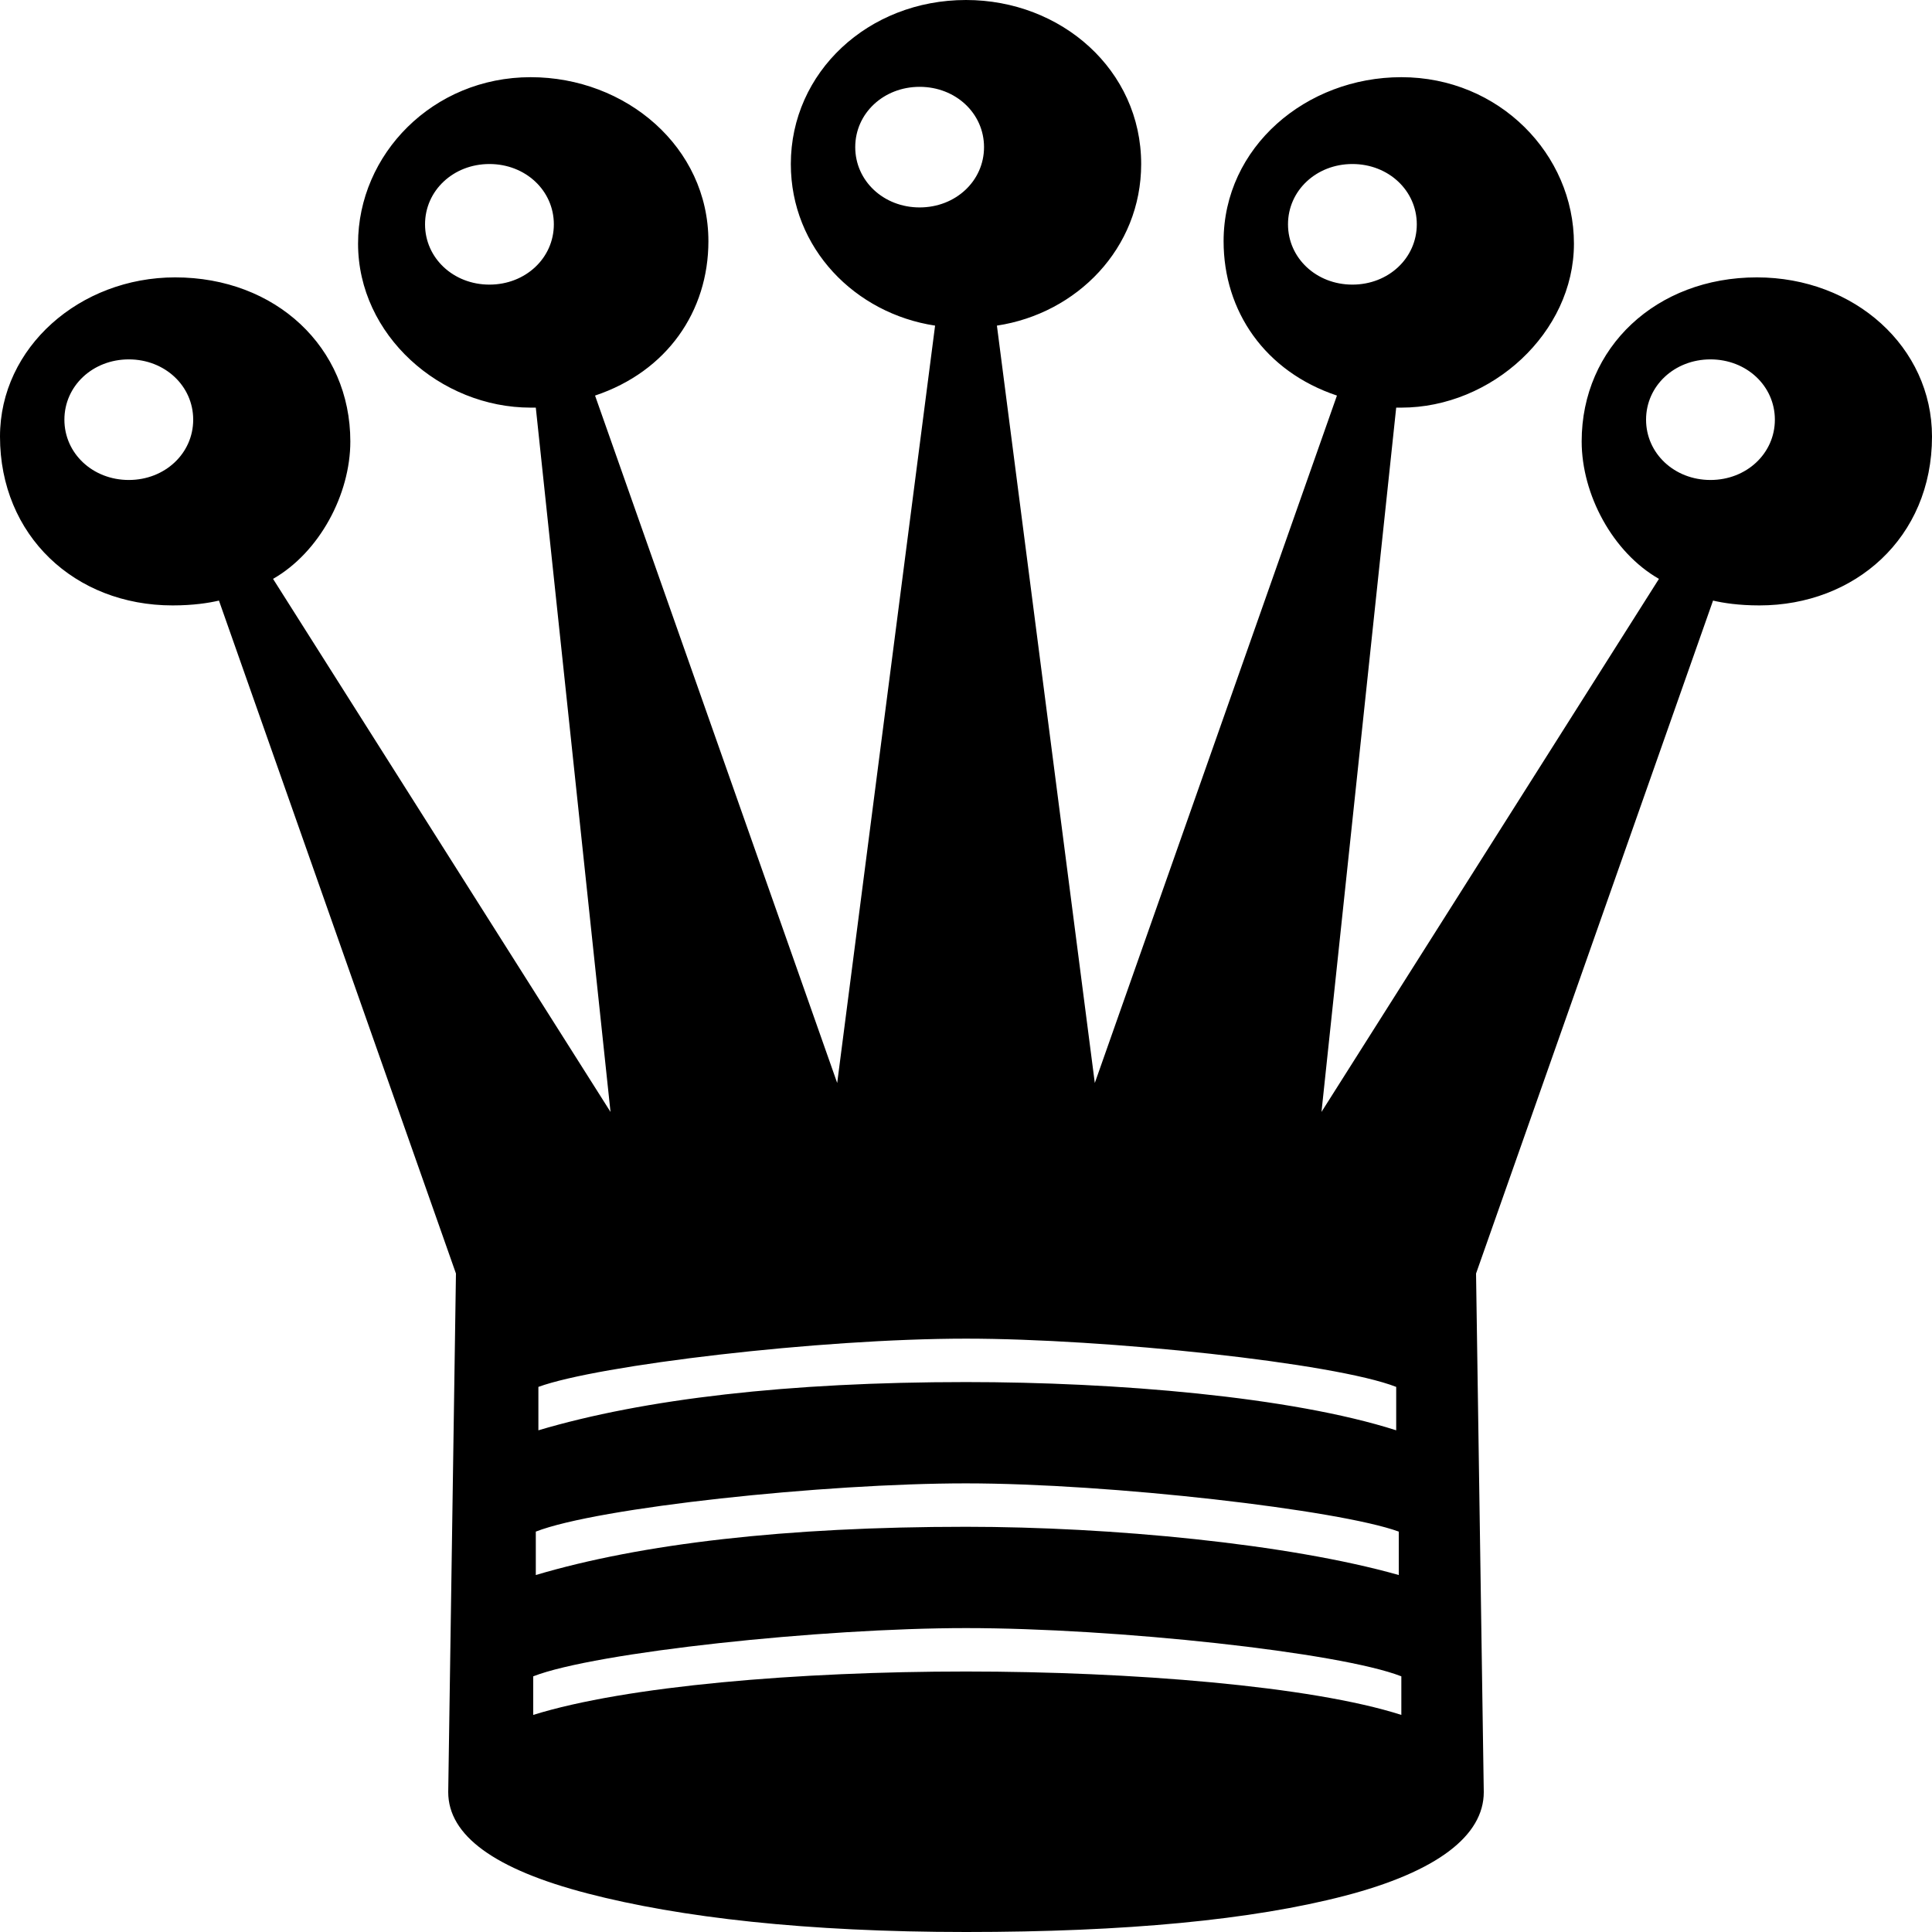 <svg width="247" height="247" viewBox="0 0 247 247" fill="none" xmlns="http://www.w3.org/2000/svg">
<path d="M123.5 247C143.919 247 160.056 245.458 171.912 242.375C183.768 239.291 189.696 234.665 189.696 229.115L188.708 162.816L219.007 76.783C220.324 77.091 222.3 77.4 224.935 77.4C237.12 77.4 247 68.765 247 55.814C247 44.404 237.12 35.462 224.605 35.462C211.761 35.462 202.211 44.404 202.211 56.431C202.211 63.215 206.163 70.615 212.091 74.007L168.948 142.156L178.499 52.114H179.157C190.684 52.114 201.223 42.554 201.223 31.145C201.223 19.735 191.672 9.868 179.157 9.868C166.972 9.868 156.433 18.81 156.433 30.837C156.433 39.779 161.703 47.488 170.924 50.572L139.967 138.456L127.452 41.629C137.661 40.087 145.895 31.762 145.895 20.969C145.895 8.943 135.685 0 123.5 0C110.985 0 101.105 9.251 101.105 20.969C101.105 31.762 109.339 40.087 119.548 41.629L107.033 138.456L76.076 50.572C85.297 47.488 90.567 39.779 90.567 30.837C90.567 18.81 80.028 9.868 67.843 9.868C55.328 9.868 45.777 19.735 45.777 31.145C45.777 42.863 56.316 52.114 67.843 52.114H68.501L78.052 142.156L34.909 74.007C40.837 70.615 44.789 63.215 44.789 56.431C44.789 44.404 35.239 35.462 22.395 35.462C10.209 35.462 0 44.404 0 55.814C0 68.457 9.551 77.4 22.065 77.4C24.7 77.4 26.676 77.091 27.993 76.783L58.292 162.816L57.304 229.115C57.304 234.665 63.232 238.983 75.088 242.066C86.944 245.15 103.081 247 123.5 247ZM117.572 26.519C112.961 26.519 109.339 23.127 109.339 18.81C109.339 14.493 112.961 11.101 117.572 11.101C122.183 11.101 125.805 14.493 125.805 18.81C125.805 23.127 122.183 26.519 117.572 26.519ZM62.573 36.387C57.963 36.387 54.34 32.995 54.34 28.678C54.34 24.361 57.963 20.969 62.573 20.969C67.184 20.969 70.807 24.361 70.807 28.678C70.807 32.995 67.184 36.387 62.573 36.387ZM172.9 36.387C168.289 36.387 164.667 32.995 164.667 28.678C164.667 24.361 168.289 20.969 172.9 20.969C177.511 20.969 181.133 24.361 181.133 28.678C181.133 32.995 177.511 36.387 172.9 36.387ZM16.467 61.364C11.856 61.364 8.233 57.972 8.233 53.655C8.233 49.338 11.856 45.946 16.467 45.946C21.077 45.946 24.7 49.338 24.7 53.655C24.7 57.972 21.077 61.364 16.467 61.364ZM218.677 61.364C214.067 61.364 210.444 57.972 210.444 53.655C210.444 49.338 214.067 45.946 218.677 45.946C223.288 45.946 226.911 49.338 226.911 53.655C226.911 57.972 223.288 61.364 218.677 61.364ZM68.831 182.86V177.31C76.405 174.534 104.728 171.142 123.5 171.142C141.284 171.142 170.595 174.226 178.499 177.31V182.86C164.996 178.543 142.601 176.693 123.5 176.693C100.776 176.693 82.333 178.851 68.831 182.86ZM68.501 201.362V195.811C76.405 192.728 105.387 189.644 123.5 189.644C141.943 189.644 171.253 193.036 178.828 195.811V201.362C164.667 197.353 141.943 195.195 123.5 195.195C100.447 195.195 82.004 197.353 68.501 201.362ZM68.172 219.247V214.313C76.076 211.23 105.057 208.146 123.5 208.146C142.601 208.146 171.253 211.23 179.157 214.313V219.247C167.631 215.547 144.577 213.697 123.5 213.697C102.093 213.697 80.028 215.547 68.172 219.247Z" fill="black"/>
</svg>
